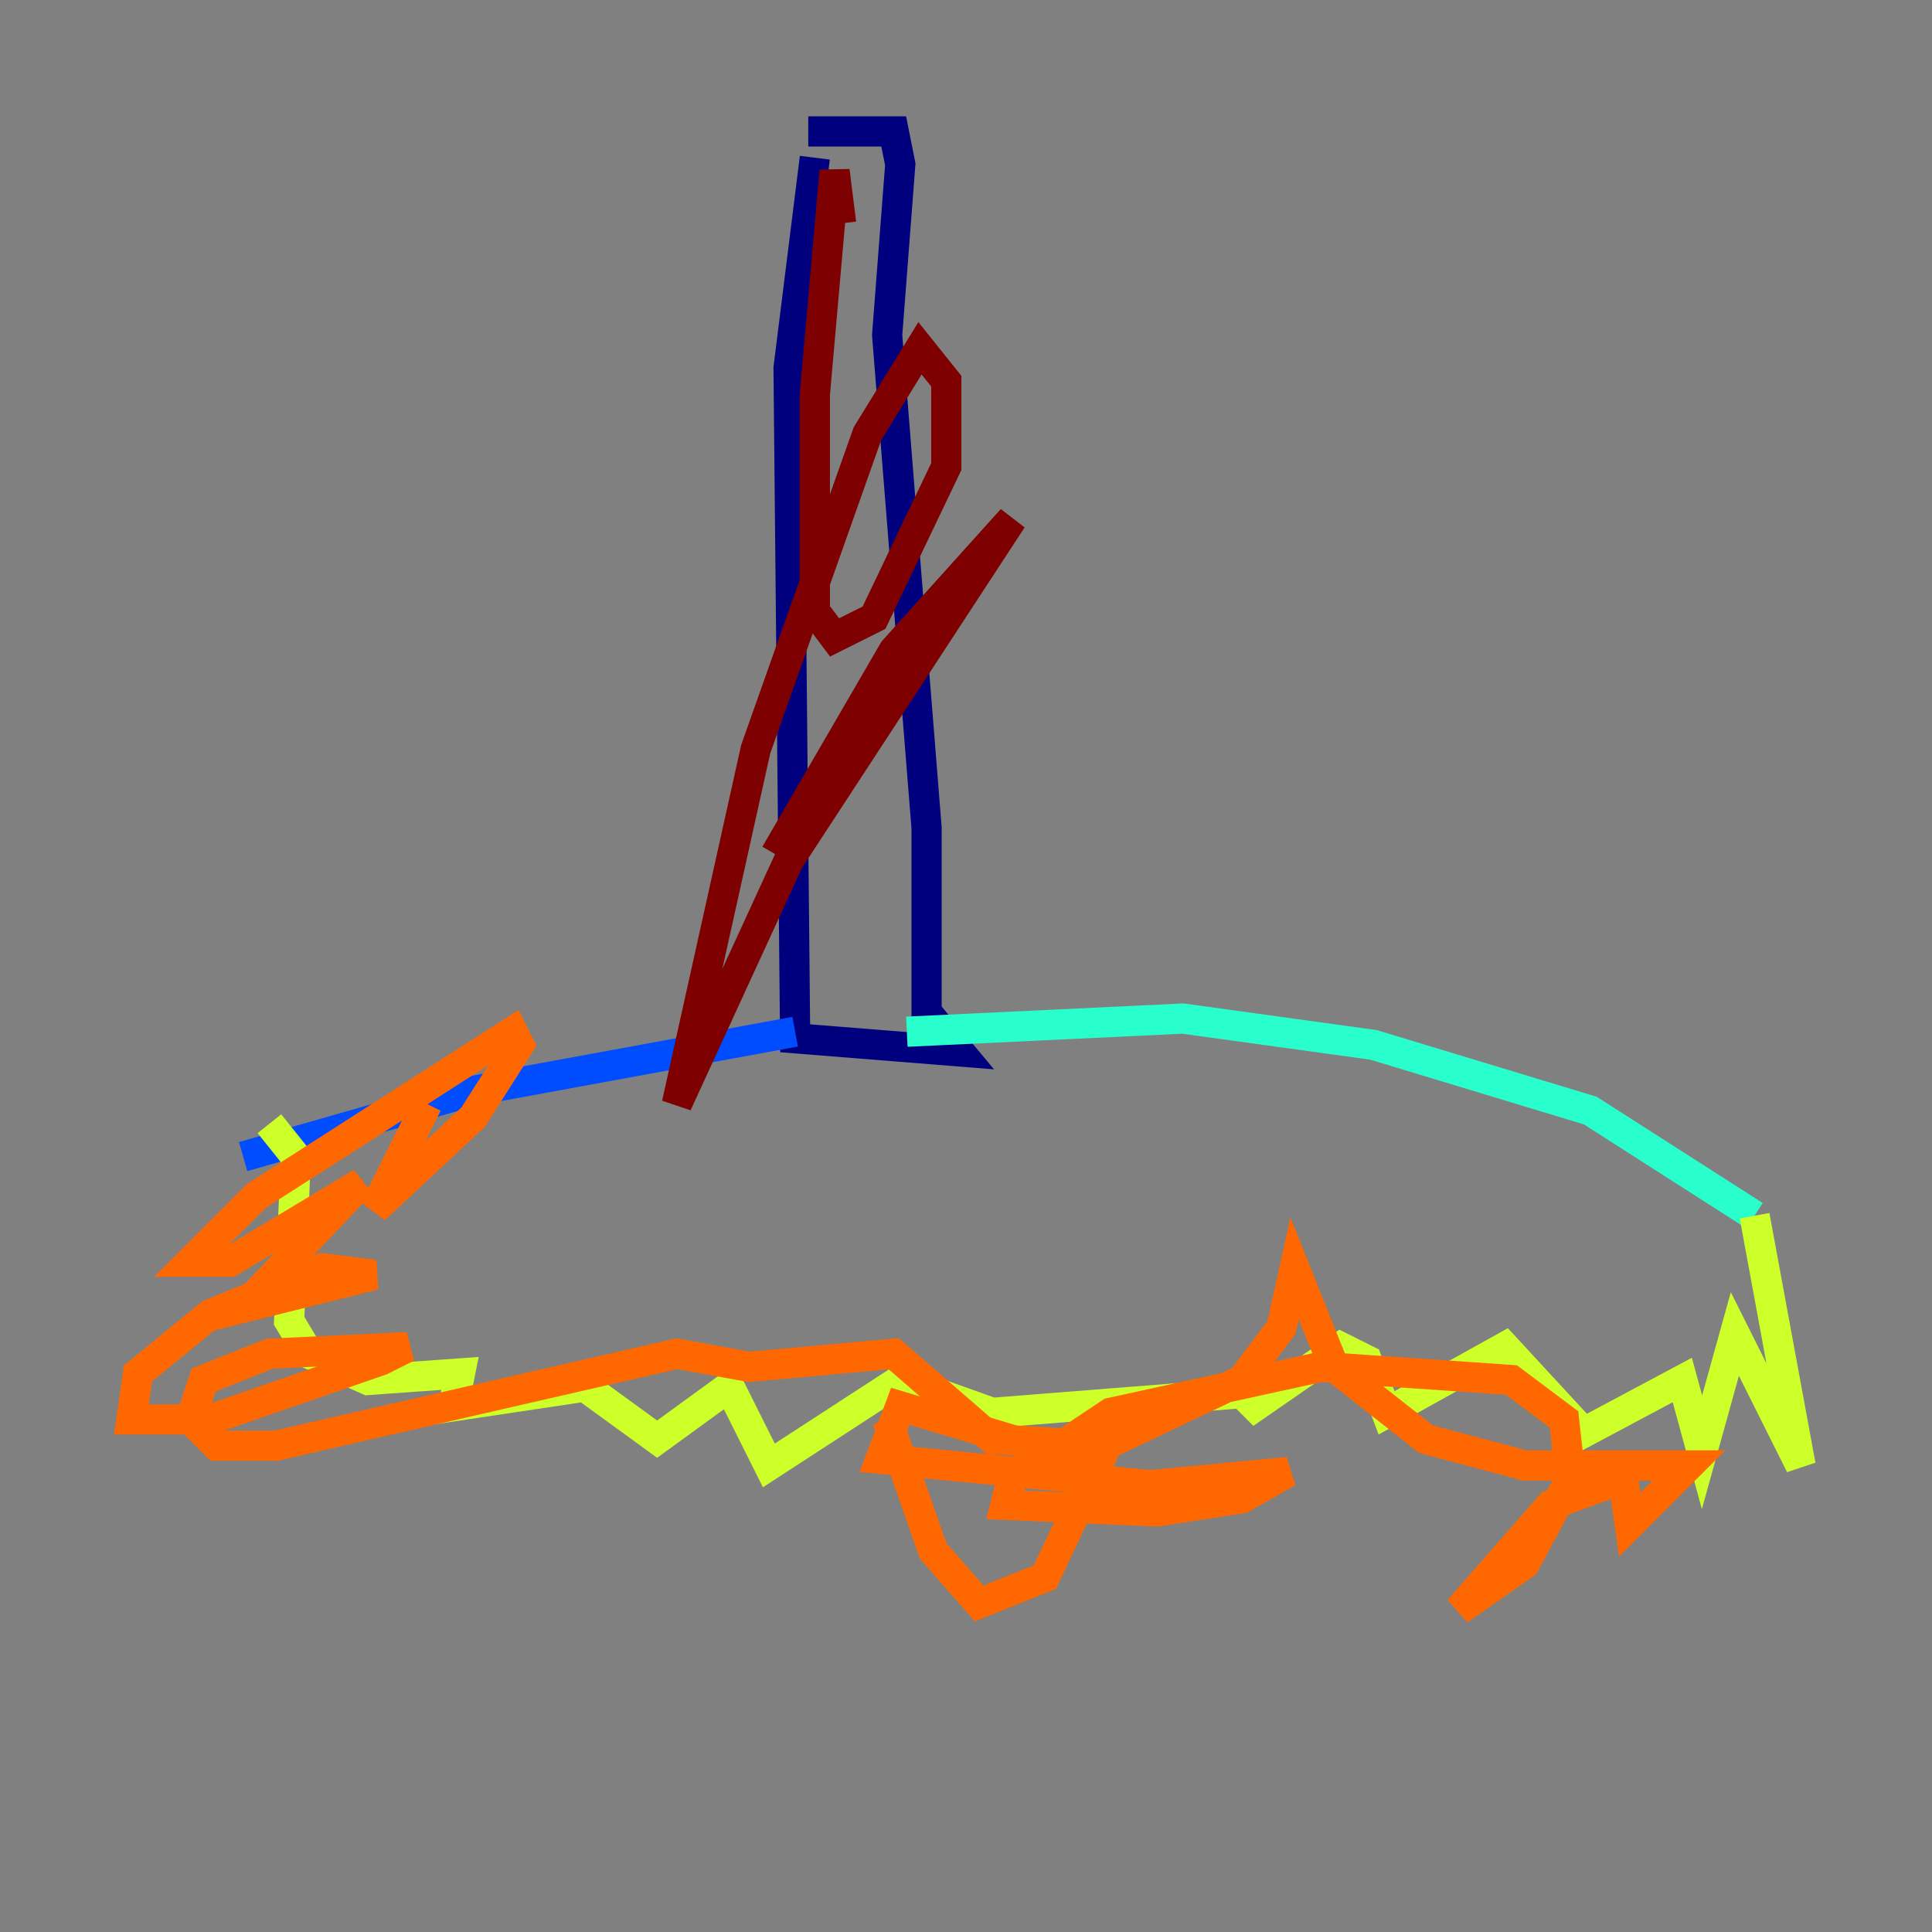 <?xml version="1.0" encoding="utf-8" ?>
<svg baseProfile="tiny" height="128" version="1.2" viewBox="0,0,128,128" width="128" xmlns="http://www.w3.org/2000/svg" xmlns:ev="http://www.w3.org/2001/xml-events" xmlns:xlink="http://www.w3.org/1999/xlink"><rect x="0" y="0" width="128" height="128" fill="#808080" stroke="none"/><defs /><polyline fill="none" points="53.986,10.449 52.245,24.381 52.68,68.789 63.565,69.66 61.388,67.048 61.388,54.857 58.776,22.204 59.646,10.884 59.211,8.707 53.551,8.707" stroke="#00007f" stroke-width="2" /><polyline fill="none" points="52.68,68.354 31.347,72.272 16.109,76.626" stroke="#004cff" stroke-width="2" /><polyline fill="none" points="60.082,68.354 78.367,67.483 90.993,69.225 105.361,73.578 116.245,80.544" stroke="#29ffcd" stroke-width="2" /><polyline fill="none" points="116.245,80.544 119.293,97.088 114.939,88.381 112.762,96.218 111.456,91.429 104.925,94.912 99.701,89.252 91.864,93.605 90.558,90.122 88.816,89.252 83.156,93.17 82.286,92.299 65.742,93.605 59.646,91.429 50.939,97.088 48.327,91.864 43.537,95.347 38.748,91.864 30.041,93.17 30.476,90.993 24.381,91.429 20.463,89.687 19.157,87.51 19.592,76.626 17.85,74.449" stroke="#cdff29" stroke-width="2" /><polyline fill="none" points="58.776,94.041 61.823,102.748 64.871,106.231 69.225,104.49 72.707,97.088 59.646,93.17 58.34,96.653 76.191,98.395 85.333,97.524 82.286,99.265 76.626,100.136 66.612,99.701 67.048,97.959 73.578,93.605 87.51,90.558 100.136,91.429 103.619,94.041 104.054,97.959 101.007,103.619 96.653,106.667 102.748,99.701 107.537,97.959 107.973,101.007 111.891,97.088 101.007,97.088 94.476,95.347 88.381,90.558 85.769,84.027 84.898,87.946 82.286,91.429 73.143,95.782 65.742,95.347 59.211,89.687 49.633,90.558 44.843,89.687 18.286,95.782 14.367,95.782 12.626,94.041 13.497,91.429 17.85,89.687 26.993,89.252 25.252,90.122 13.932,94.041 8.707,94.041 9.143,90.993 13.932,87.075 21.333,84.027 24.816,84.463 16.109,86.639 23.946,78.367 15.238,83.592 12.626,83.592 16.98,79.238 33.959,68.354 34.395,69.225 31.347,74.014 24.816,80.109 28.299,73.143" stroke="#ff6700" stroke-width="2" /><polyline fill="none" points="55.728,14.803 55.292,11.32 53.986,26.122 53.986,40.49 55.292,42.231 57.905,40.925 62.694,30.912 62.694,25.252 60.952,23.075 57.469,28.735 50.068,49.633 44.843,73.143 52.245,57.034 67.048,34.395 59.211,43.102 51.374,56.599" stroke="#7f0000" stroke-width="2" /></svg>